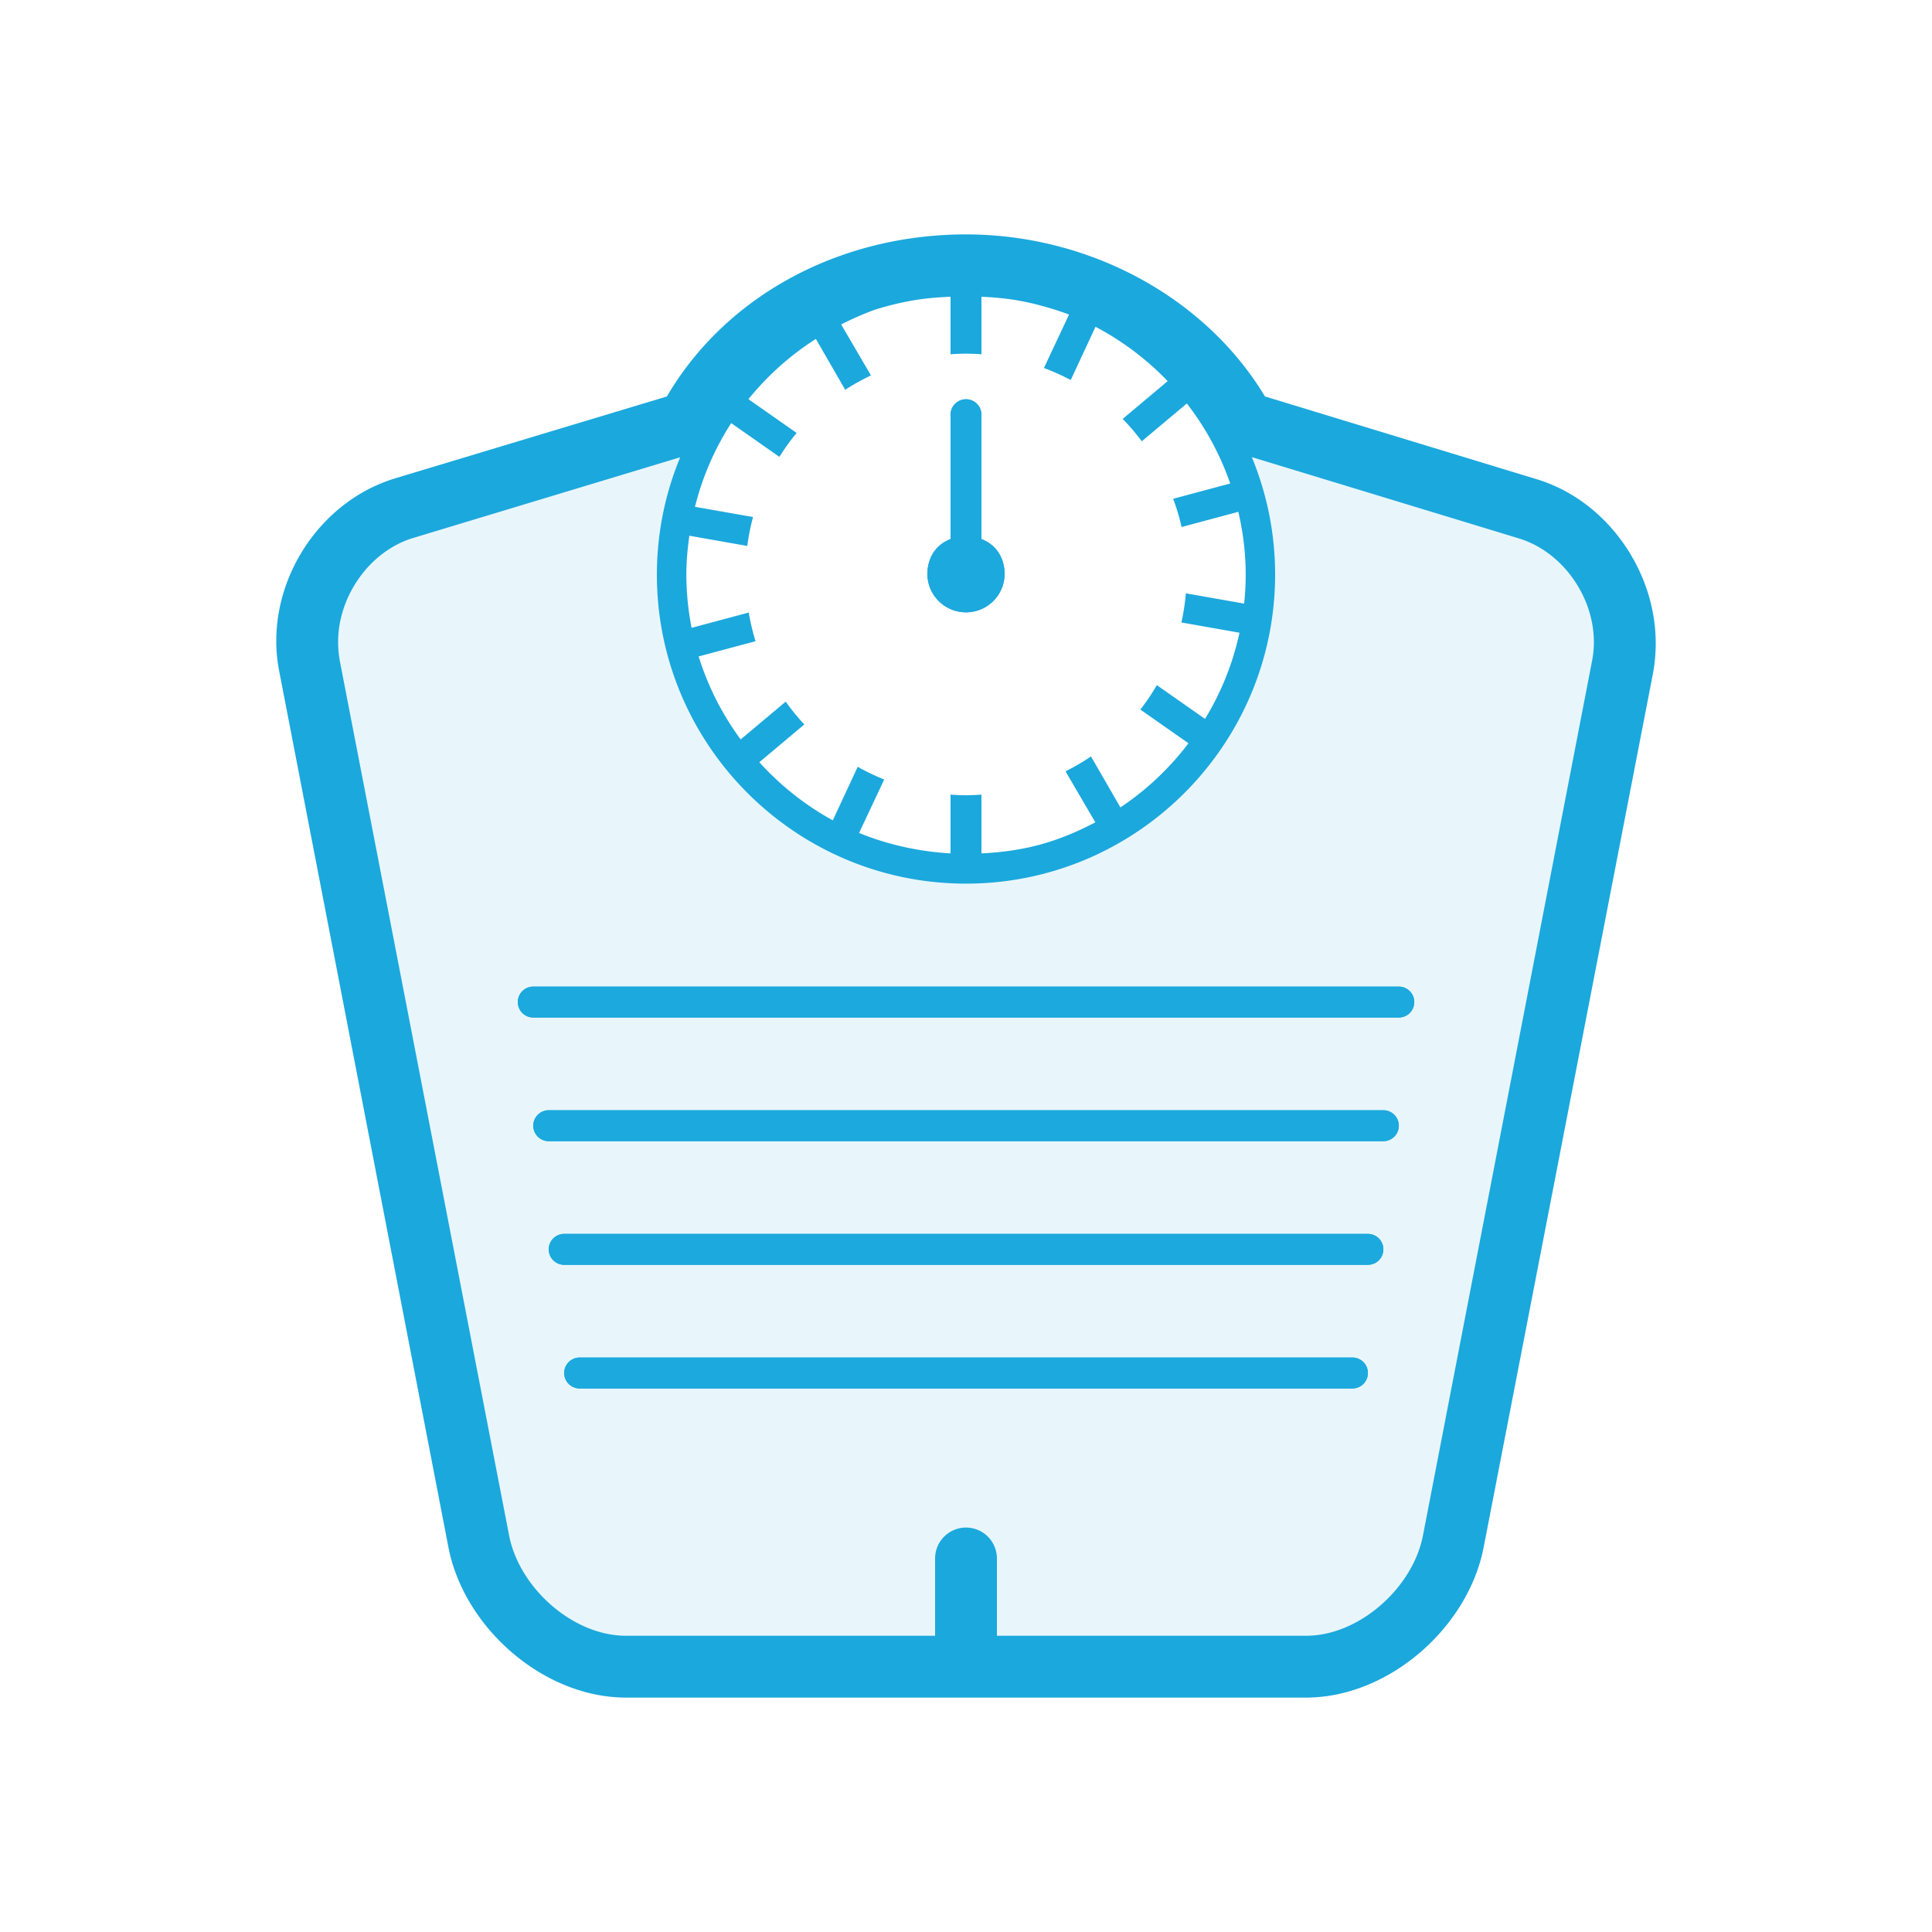 <svg viewBox="0 0 125 125" xmlns="http://www.w3.org/2000/svg"><g fill="#1ca9dd"><path d="M99.43 31.007l-17.588-5.356c-3.844-6.395-11.339-10.484-19.341-10.484-8.22 0-15.552 3.996-19.353 10.485l-17.565 5.292c-4.551 1.372-7.708 5.854-7.707 10.524 0 .644.061 1.291.185 1.933l10.953 56.709c1.013 5.223 6.166 9.723 11.487 9.723h44.002c5.32 0 10.475-4.5 11.488-9.722l10.948-56.501c.125-.645.186-1.357.185-2.003-.001-4.668-3.152-9.218-7.694-10.6zm-19.235 9.929a17.973 17.973 0 0 1-2.229 5.577l-3.118-2.183a14.362 14.362 0 0 1-1.066 1.579l3.112 2.18a18.237 18.237 0 0 1-4.403 4.152l-1.906-3.3c-.522.36-1.073.677-1.643.965l1.927 3.3c-2.233 1.167-4.369 1.868-7.369 2.008v-3.81c0 .021-.68.049-1.002.049-.321 0-.998-.027-.998-.048v3.809c-2-.109-4.071-.559-5.918-1.323l1.625-3.458a14.108 14.108 0 0 1-1.713-.82l-1.612 3.463a18.183 18.183 0 0 1-4.754-3.761l2.91-2.442a14.343 14.343 0 0 1-1.203-1.476l-2.913 2.445a18.023 18.023 0 0 1-2.72-5.371l3.681-.985a14.094 14.094 0 0 1-.44-1.854l-3.697.99a18.044 18.044 0 0 1-.34-3.454c0-.853.08-1.686.195-2.508l3.747.662c.082-.638.209-1.261.373-1.869l-3.757-.662a17.935 17.935 0 0 1 2.345-5.417l3.117 2.184c.341-.54.708-1.059 1.115-1.546l-3.12-2.184a18.232 18.232 0 0 1 4.365-3.901l1.9 3.291c.53-.347 1.088-.653 1.664-.929l-1.93-3.3c.756-.378 1.482-.7 2.236-.97 1.539-.461 2.844-.742 4.844-.821v3.731c0-.021.677-.048.998-.048.322 0 1.002.027 1.002.049V19.2c2 .084 3.267.376 4.804.85.289.098.58.19.863.302l-1.624 3.458a13.91 13.91 0 0 1 1.733.777l1.604-3.445a18.234 18.234 0 0 1 4.669 3.518l-2.912 2.443c.447.451.854.939 1.238 1.446l2.913-2.445a18.076 18.076 0 0 1 2.807 5.179l-3.688.988c.217.593.403 1.2.54 1.827l3.675-.984c.3 1.305.475 2.657.475 4.053 0 .637-.036 1.267-.1 1.887l-3.772-.665a14.21 14.21 0 0 1-.287 1.884l3.757.663zm22.818 1.786L92.064 99.349c-.656 3.379-4.119 6.484-7.561 6.484H64.5v-5a2 2 0 0 0-4 0v5H40.501c-3.442 0-6.904-3.105-7.561-6.484L21.987 42.765a6.886 6.886 0 0 1-.111-1.239c.001-2.934 2.027-5.867 4.861-6.721l17.271-5.219a19.83 19.83 0 0 0-1.508 7.589c0 11.028 8.972 19.996 20 19.996 11.027 0 20-8.974 20-20.002 0-2.688-.541-5.25-1.507-7.594l17.272 5.258c2.834.863 4.859 3.774 4.859 6.711 0 .394-.036.789-.111 1.178z"/><path d="M63.5 34.879v-8.046a1 1 0 0 0-2 0v8.044c-1 .386-1.5 1.265-1.5 2.29a2.5 2.5 0 0 0 4.999 0c0-1.024-.499-1.901-1.499-2.288zM90.503 63.833h-56a1 1 0 1 0 0 2h56a1 1 0 0 0 0-2zM89.503 71.833h-54a1 1 0 1 0 0 2h54a1 1 0 0 0 0-2zM88.503 79.833h-52a1 1 0 1 0 0 2h52a1 1 0 0 0 0-2zM87.503 87.833h-50a1 1 0 1 0 0 2h50a1 1 0 0 0 0-2z"/></g><g fill="#1ca9dd"><path d="M99.43 31.007l-17.588-5.356c-3.844-6.395-11.339-10.484-19.341-10.484-8.22 0-15.552 3.996-19.353 10.485l-17.565 5.292c-4.551 1.372-7.708 5.854-7.707 10.524 0 .644.061 1.291.185 1.933l10.953 56.709c1.013 5.223 6.166 9.723 11.487 9.723h44.002c5.32 0 10.475-4.5 11.488-9.722l10.948-56.501c.125-.645.186-1.357.185-2.003-.001-4.668-3.152-9.218-7.694-10.6zm-19.235 9.929a17.973 17.973 0 0 1-2.229 5.577l-3.118-2.183a14.362 14.362 0 0 1-1.066 1.579l3.112 2.18a18.237 18.237 0 0 1-4.403 4.152l-1.906-3.3c-.522.36-1.073.677-1.643.965l1.927 3.3c-2.233 1.167-4.369 1.868-7.369 2.008v-3.81c0 .021-.68.049-1.002.049-.321 0-.998-.027-.998-.048v3.809c-2-.109-4.071-.559-5.918-1.323l1.625-3.458a14.108 14.108 0 0 1-1.713-.82l-1.612 3.463a18.183 18.183 0 0 1-4.754-3.761l2.91-2.442a14.343 14.343 0 0 1-1.203-1.476l-2.913 2.445a18.023 18.023 0 0 1-2.72-5.371l3.681-.985a14.094 14.094 0 0 1-.44-1.854l-3.697.99a18.044 18.044 0 0 1-.34-3.454c0-.853.08-1.686.195-2.508l3.747.662c.082-.638.209-1.261.373-1.869l-3.757-.662a17.935 17.935 0 0 1 2.345-5.417l3.117 2.184c.341-.54.708-1.059 1.115-1.546l-3.12-2.184a18.232 18.232 0 0 1 4.365-3.901l1.9 3.291c.53-.347 1.088-.653 1.664-.929l-1.93-3.3c.756-.378 1.482-.7 2.236-.97 1.539-.461 2.844-.742 4.844-.821v3.731c0-.021.677-.048.998-.048.322 0 1.002.027 1.002.049V19.2c2 .084 3.267.376 4.804.85.289.098.58.19.863.302l-1.624 3.458a13.91 13.91 0 0 1 1.733.777l1.604-3.445a18.234 18.234 0 0 1 4.669 3.518l-2.912 2.443c.447.451.854.939 1.238 1.446l2.913-2.445a18.076 18.076 0 0 1 2.807 5.179l-3.688.988c.217.593.403 1.2.54 1.827l3.675-.984c.3 1.305.475 2.657.475 4.053 0 .637-.036 1.267-.1 1.887l-3.772-.665a14.21 14.21 0 0 1-.287 1.884l3.757.663z" fill-opacity=".1"/><path d="M63.5 34.879v-8.046a1 1 0 0 0-2 0v8.044c-1 .386-1.5 1.265-1.5 2.29a2.5 2.5 0 0 0 4.999 0c0-1.024-.499-1.901-1.499-2.288zM90.503 63.833h-56a1 1 0 1 0 0 2h56a1 1 0 0 0 0-2zM89.503 71.833h-54a1 1 0 1 0 0 2h54a1 1 0 0 0 0-2zM88.503 79.833h-52a1 1 0 1 0 0 2h52a1 1 0 0 0 0-2zM87.503 87.833h-50a1 1 0 1 0 0 2h50a1 1 0 0 0 0-2z"/></g></svg>